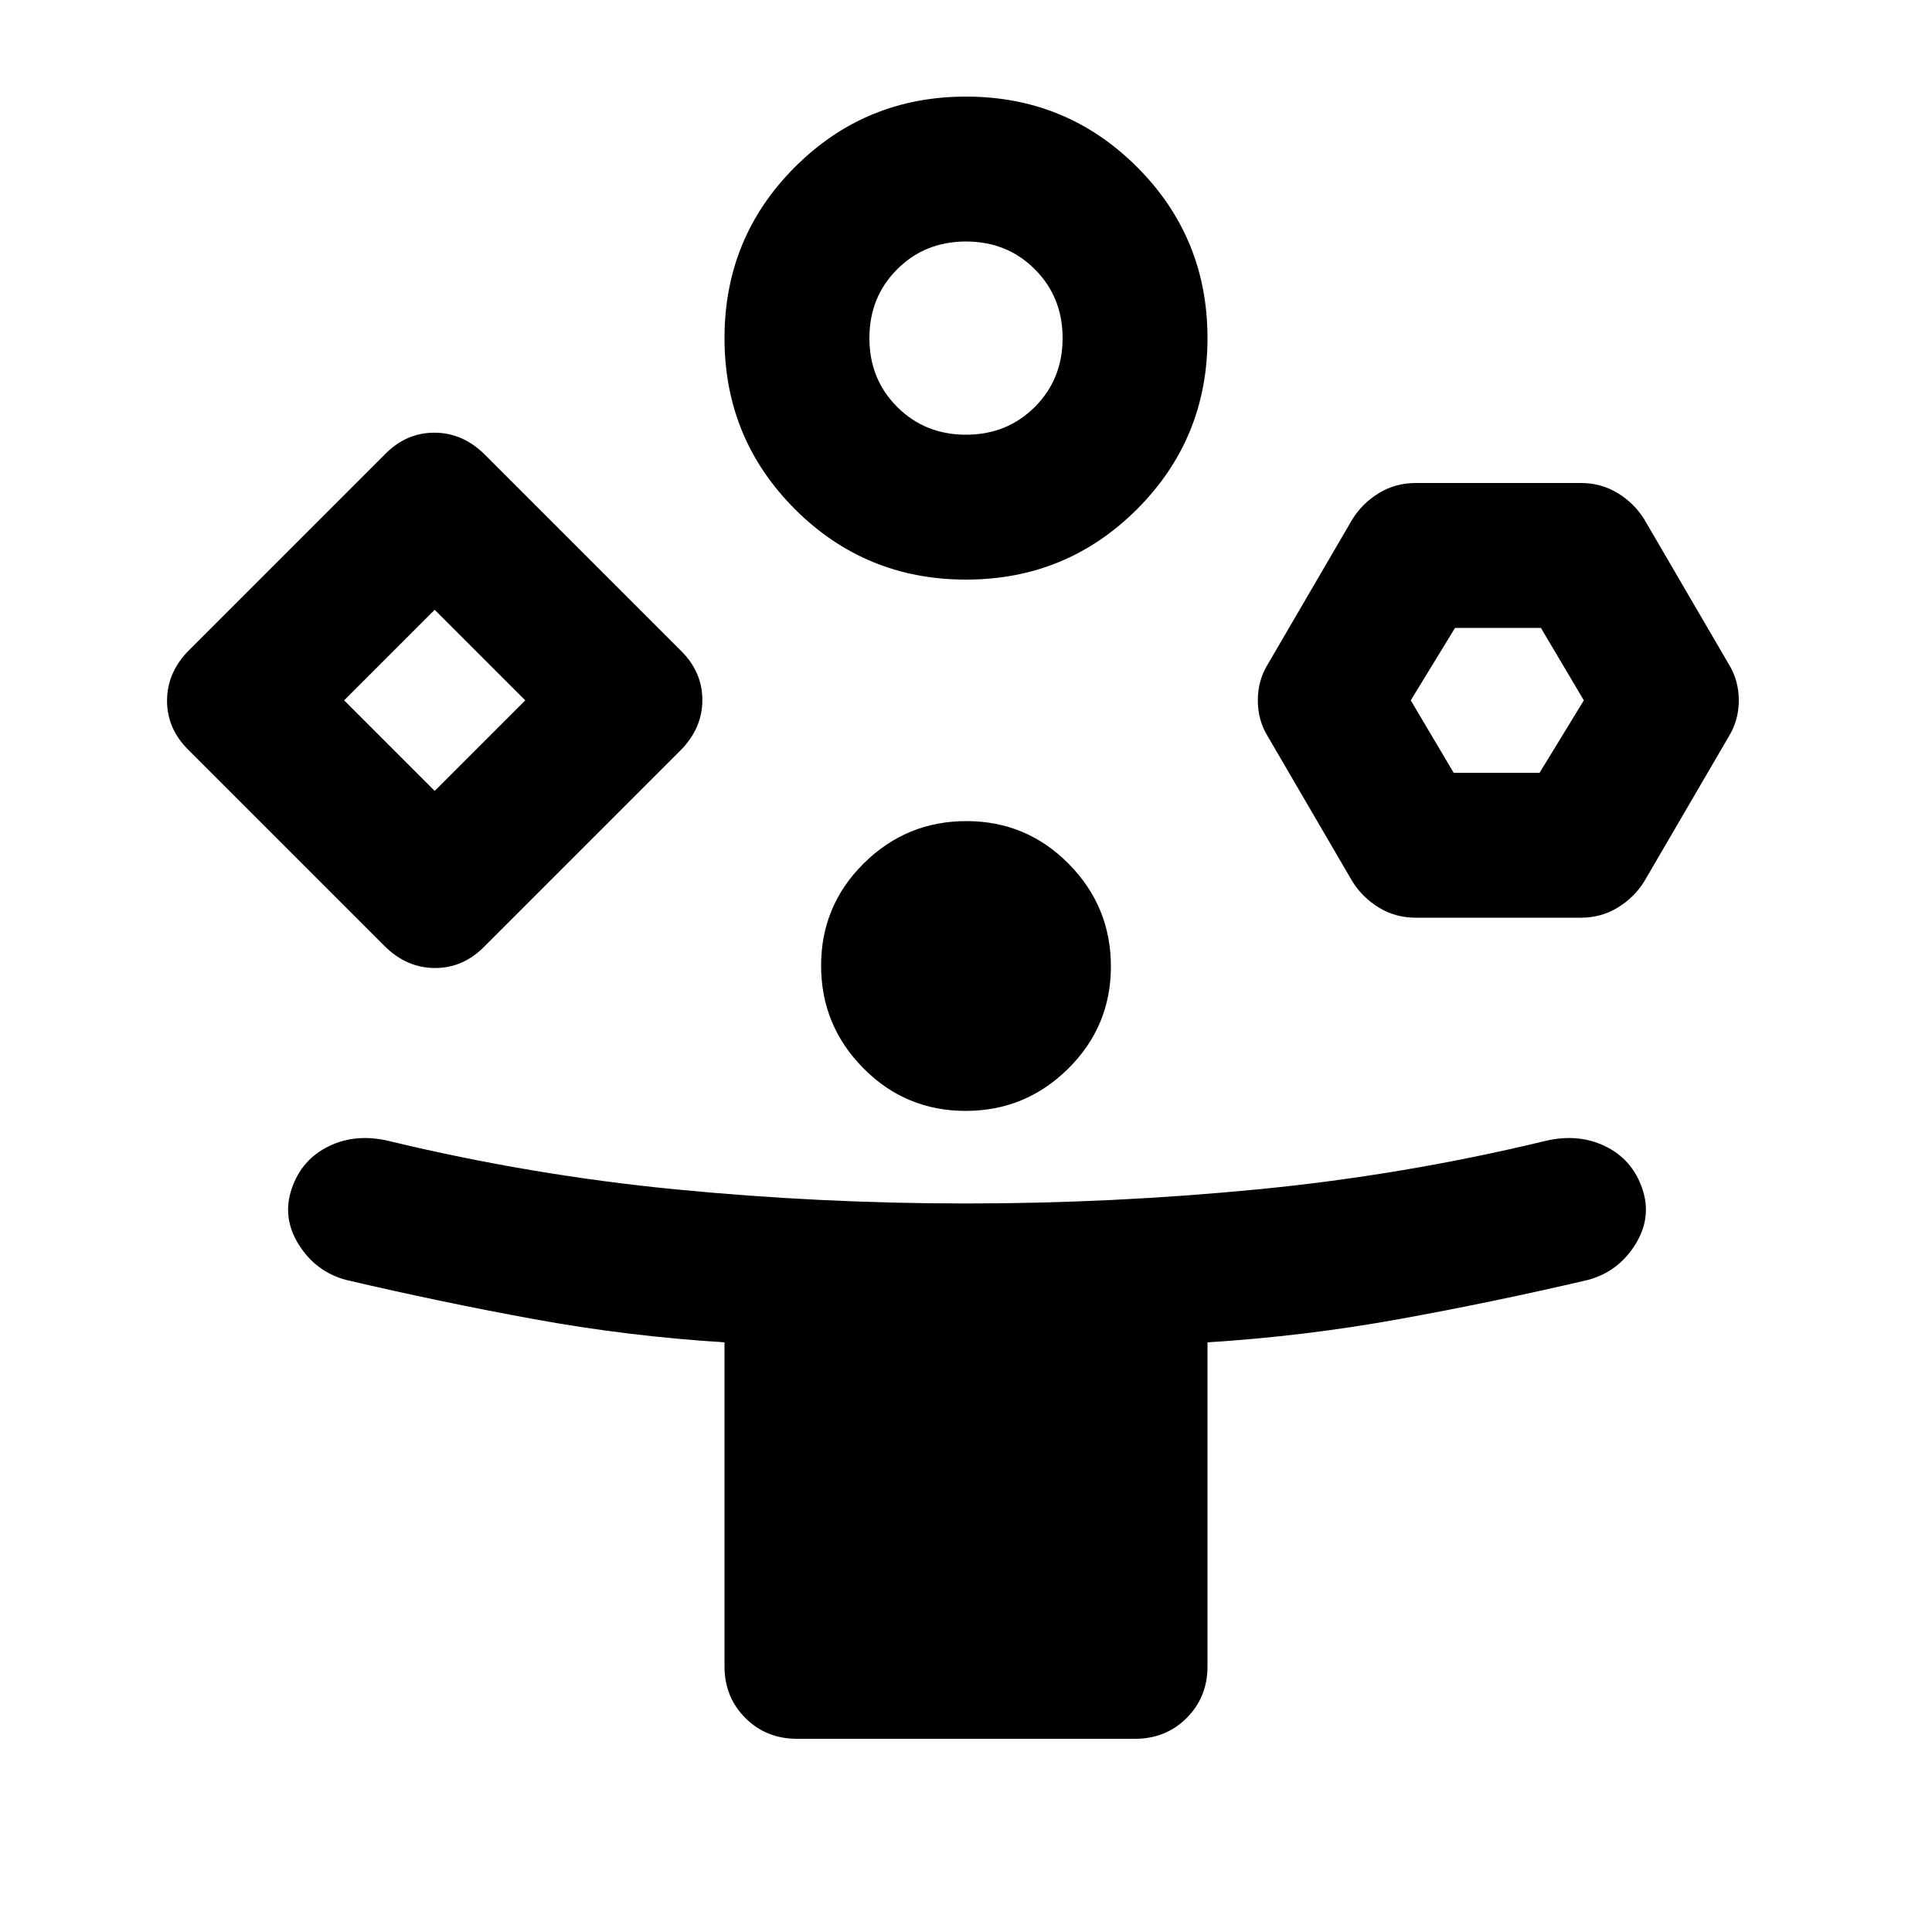 <svg xmlns="http://www.w3.org/2000/svg" height="20" viewBox="0 -960 960 960" width="20"><path d="m191-490-97-97q-11-10.64-11-24.82T94-637l97-97q10.64-11 24.82-11T241-734l97 97q11 10.64 11 24.82T338-587l-97 97q-10.64 11-24.82 11T191-490ZM396-96q-15.3 0-25.65-10.35Q360-116.7 360-132v-161q-48-3-94.5-11.5T172-324q-15-4-23.5-17.5t-3.5-28q5-14.5 18.5-21t29.93-2.5q70.57 17 142.41 24T480-362q72.66 0 144.83-7 72.17-7 142.74-24 16.43-4 29.93 2.5t18.5 21q5 14.5-3.5 28T789-324q-47 11-94 19.5T600-293v161q0 15.3-10.35 25.65Q579.3-96 564-96H396ZM216-567l45-45-45-45-45 45 45 45Zm264-105q-50 0-85-35t-35-85q0-50 35-85t85-35q50 0 85 35t35 85q0 50-35 85t-85 35Zm-.21 264Q450-408 429-429.21t-21-51Q408-510 429.21-531t51-21Q510-552 531-530.79t21 51Q552-450 530.79-429t-51 21Zm.21-336q20.4 0 34.2-13.8Q528-771.6 528-792q0-20.4-13.8-34.2Q500.4-840 480-840q-20.4 0-34.2 13.8Q432-812.4 432-792q0 20.4 13.8 34.2Q459.6-744 480-744Zm192 222-42-72q-5-8.1-5-18t5-18l42-72q5-8 13.21-13t18.24-5h82.1q10.03 0 18.24 5 8.21 5 13.21 13l42 72q5 8.1 5 18t-5 18l-42 72q-5 8-13.21 13t-18.24 5h-82.1q-10.03 0-18.24-5-8.21-5-13.21-13Zm50.33-54H765l22-36-21.33-36H723l-22 36 21.33 36ZM216-612Zm264-180Zm264 180Z"/></svg>